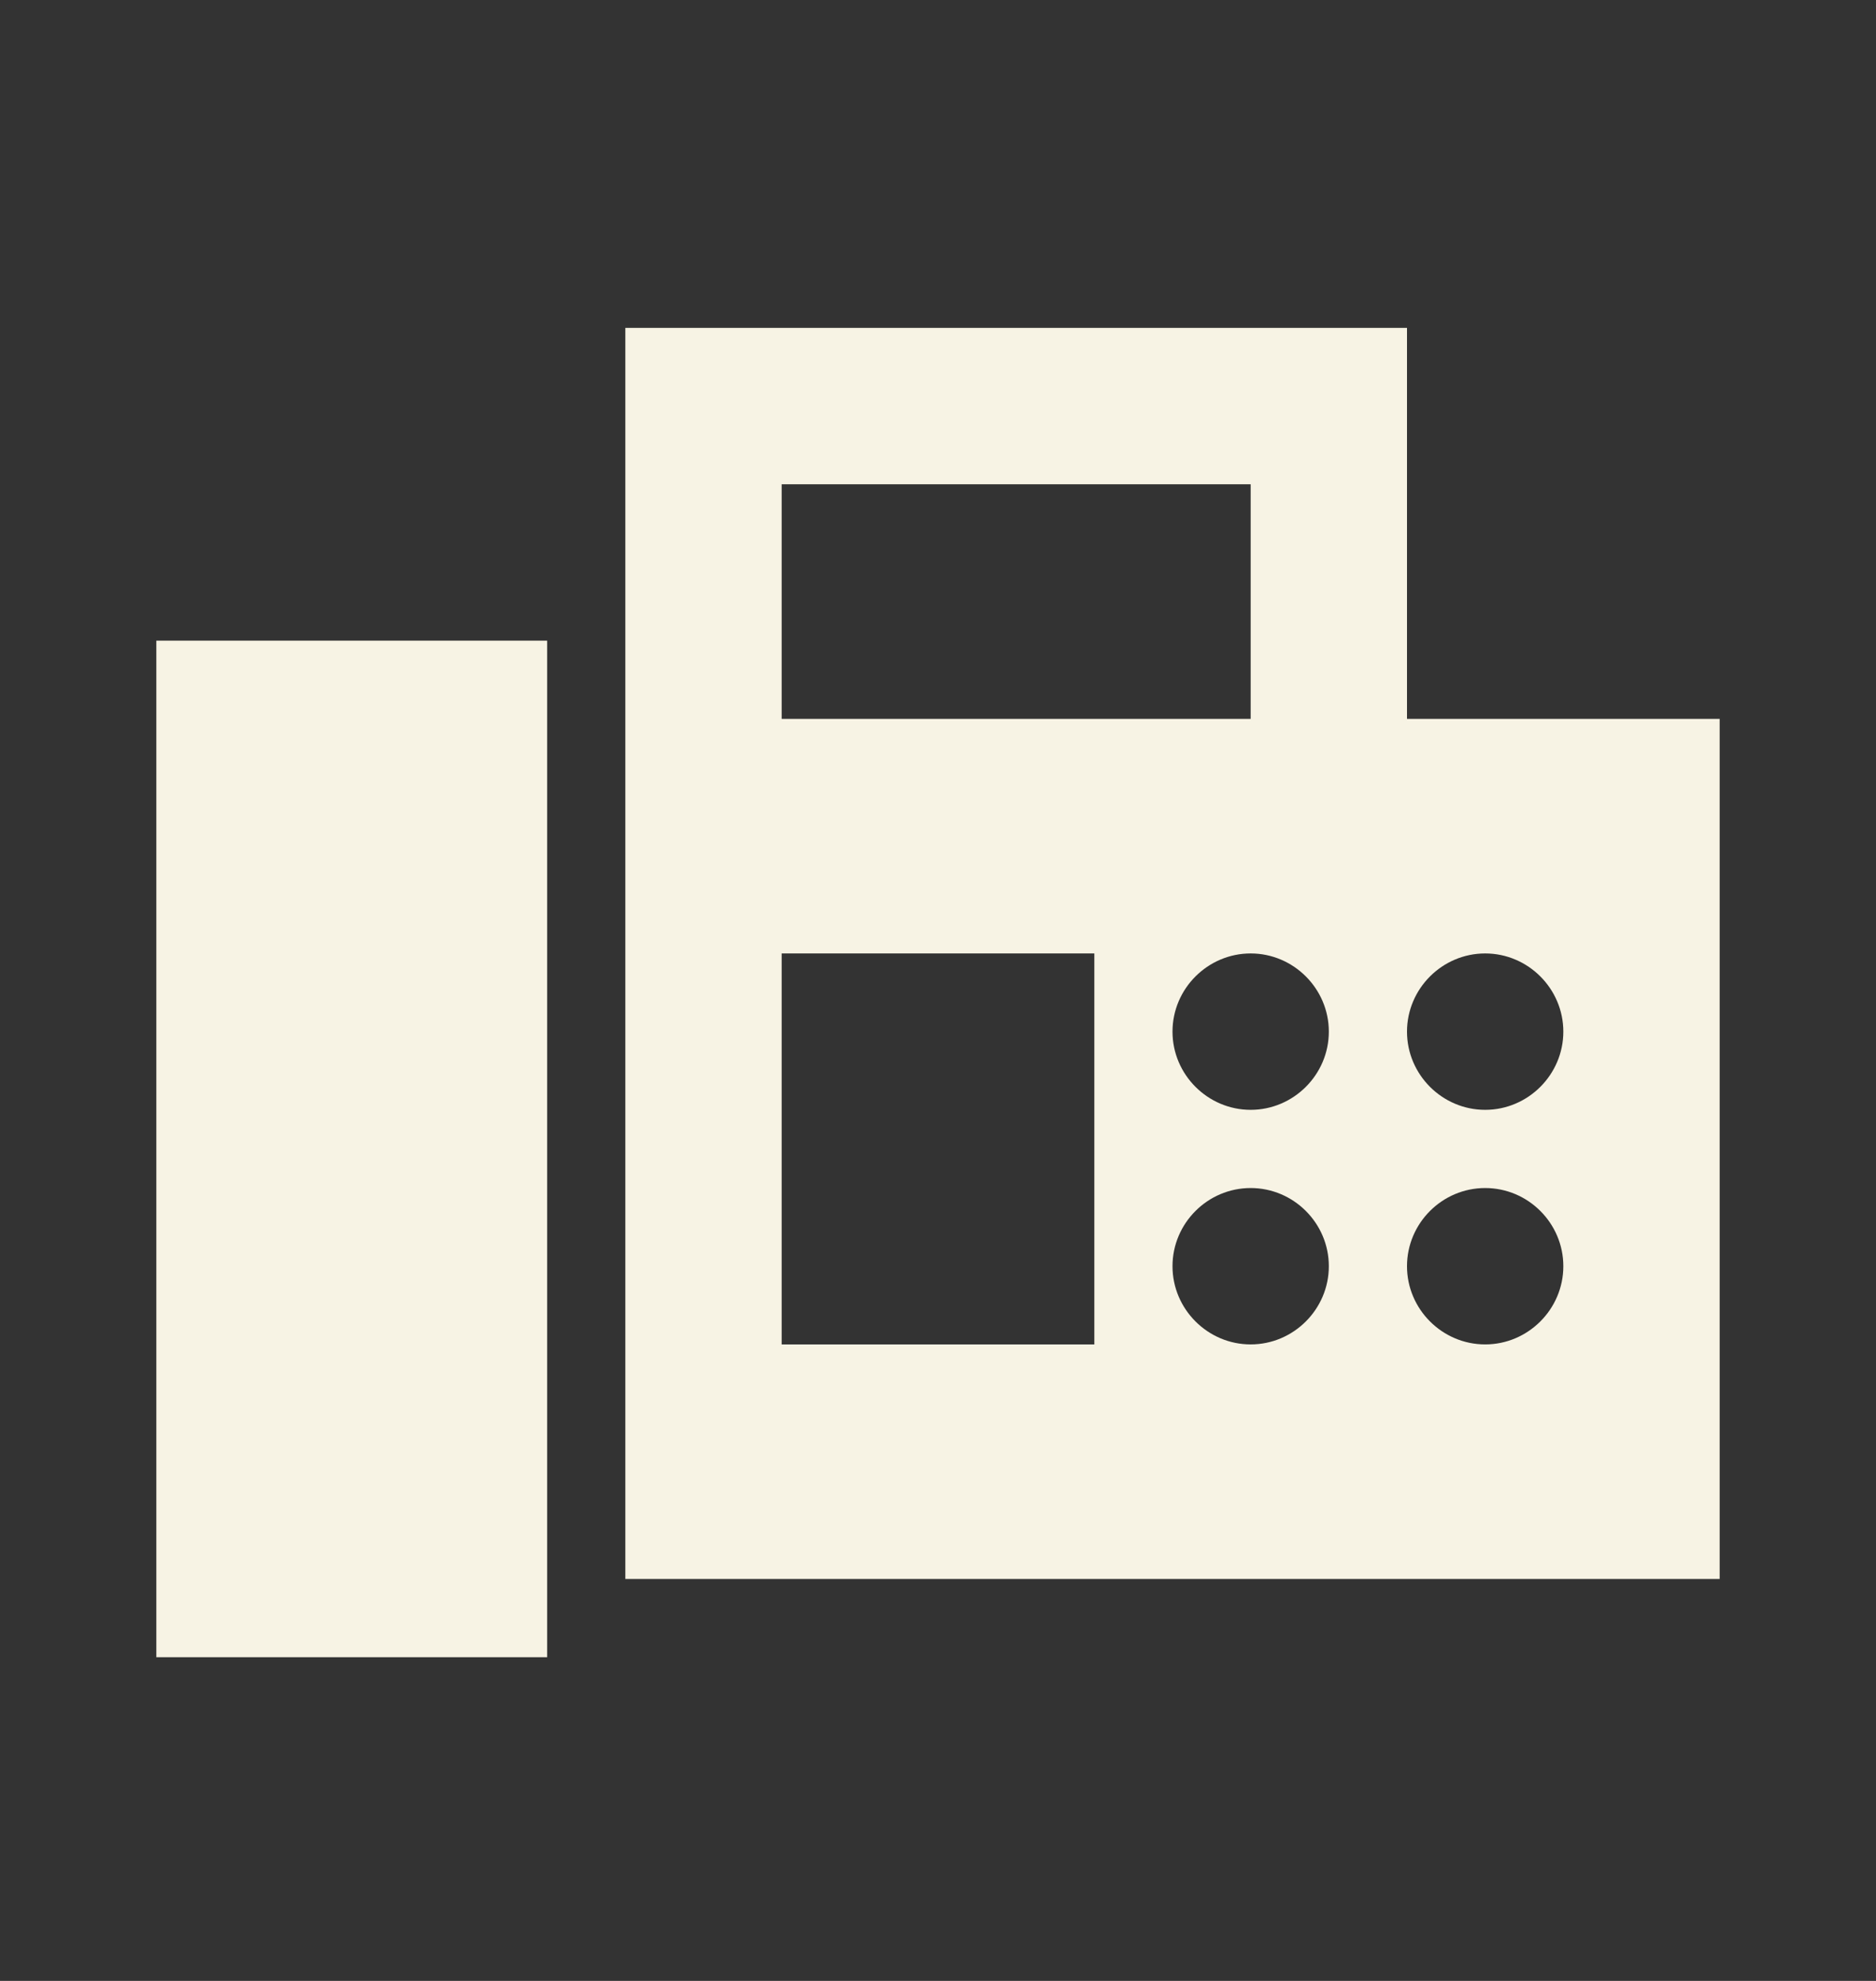 <svg width="18" height="19" viewBox="0 0 18 19" fill="none" xmlns="http://www.w3.org/2000/svg">
<rect x="0" y="0" width="18" height="19" fill="#333333" stroke="none"/>
<g id="ic:sharp-fax">
<path id="Vector" d="M16.5 6.895H13.5V3.145H6V15.145H16.5V6.895ZM7.5 4.645H12V6.895H7.5V4.645ZM10.5 12.895H7.5V9.145H10.5V12.895ZM12 12.895C11.588 12.895 11.25 12.557 11.25 12.145C11.25 11.732 11.588 11.395 12 11.395C12.412 11.395 12.75 11.732 12.75 12.145C12.75 12.557 12.412 12.895 12 12.895ZM12 10.645C11.588 10.645 11.25 10.307 11.25 9.895C11.25 9.483 11.588 9.145 12 9.145C12.412 9.145 12.75 9.483 12.75 9.895C12.75 10.307 12.412 10.645 12 10.645ZM14.25 12.895C13.838 12.895 13.5 12.557 13.5 12.145C13.5 11.732 13.838 11.395 14.25 11.395C14.662 11.395 15 11.732 15 12.145C15 12.557 14.662 12.895 14.25 12.895ZM14.25 10.645C13.838 10.645 13.5 10.307 13.5 9.895C13.5 9.483 13.838 9.145 14.25 9.145C14.662 9.145 15 9.483 15 9.895C15 10.307 14.662 10.645 14.25 10.645ZM1.5 6.145H5.25V15.895H1.5V6.145Z" fill="#F7F3E4"/>
</g>
</svg>
